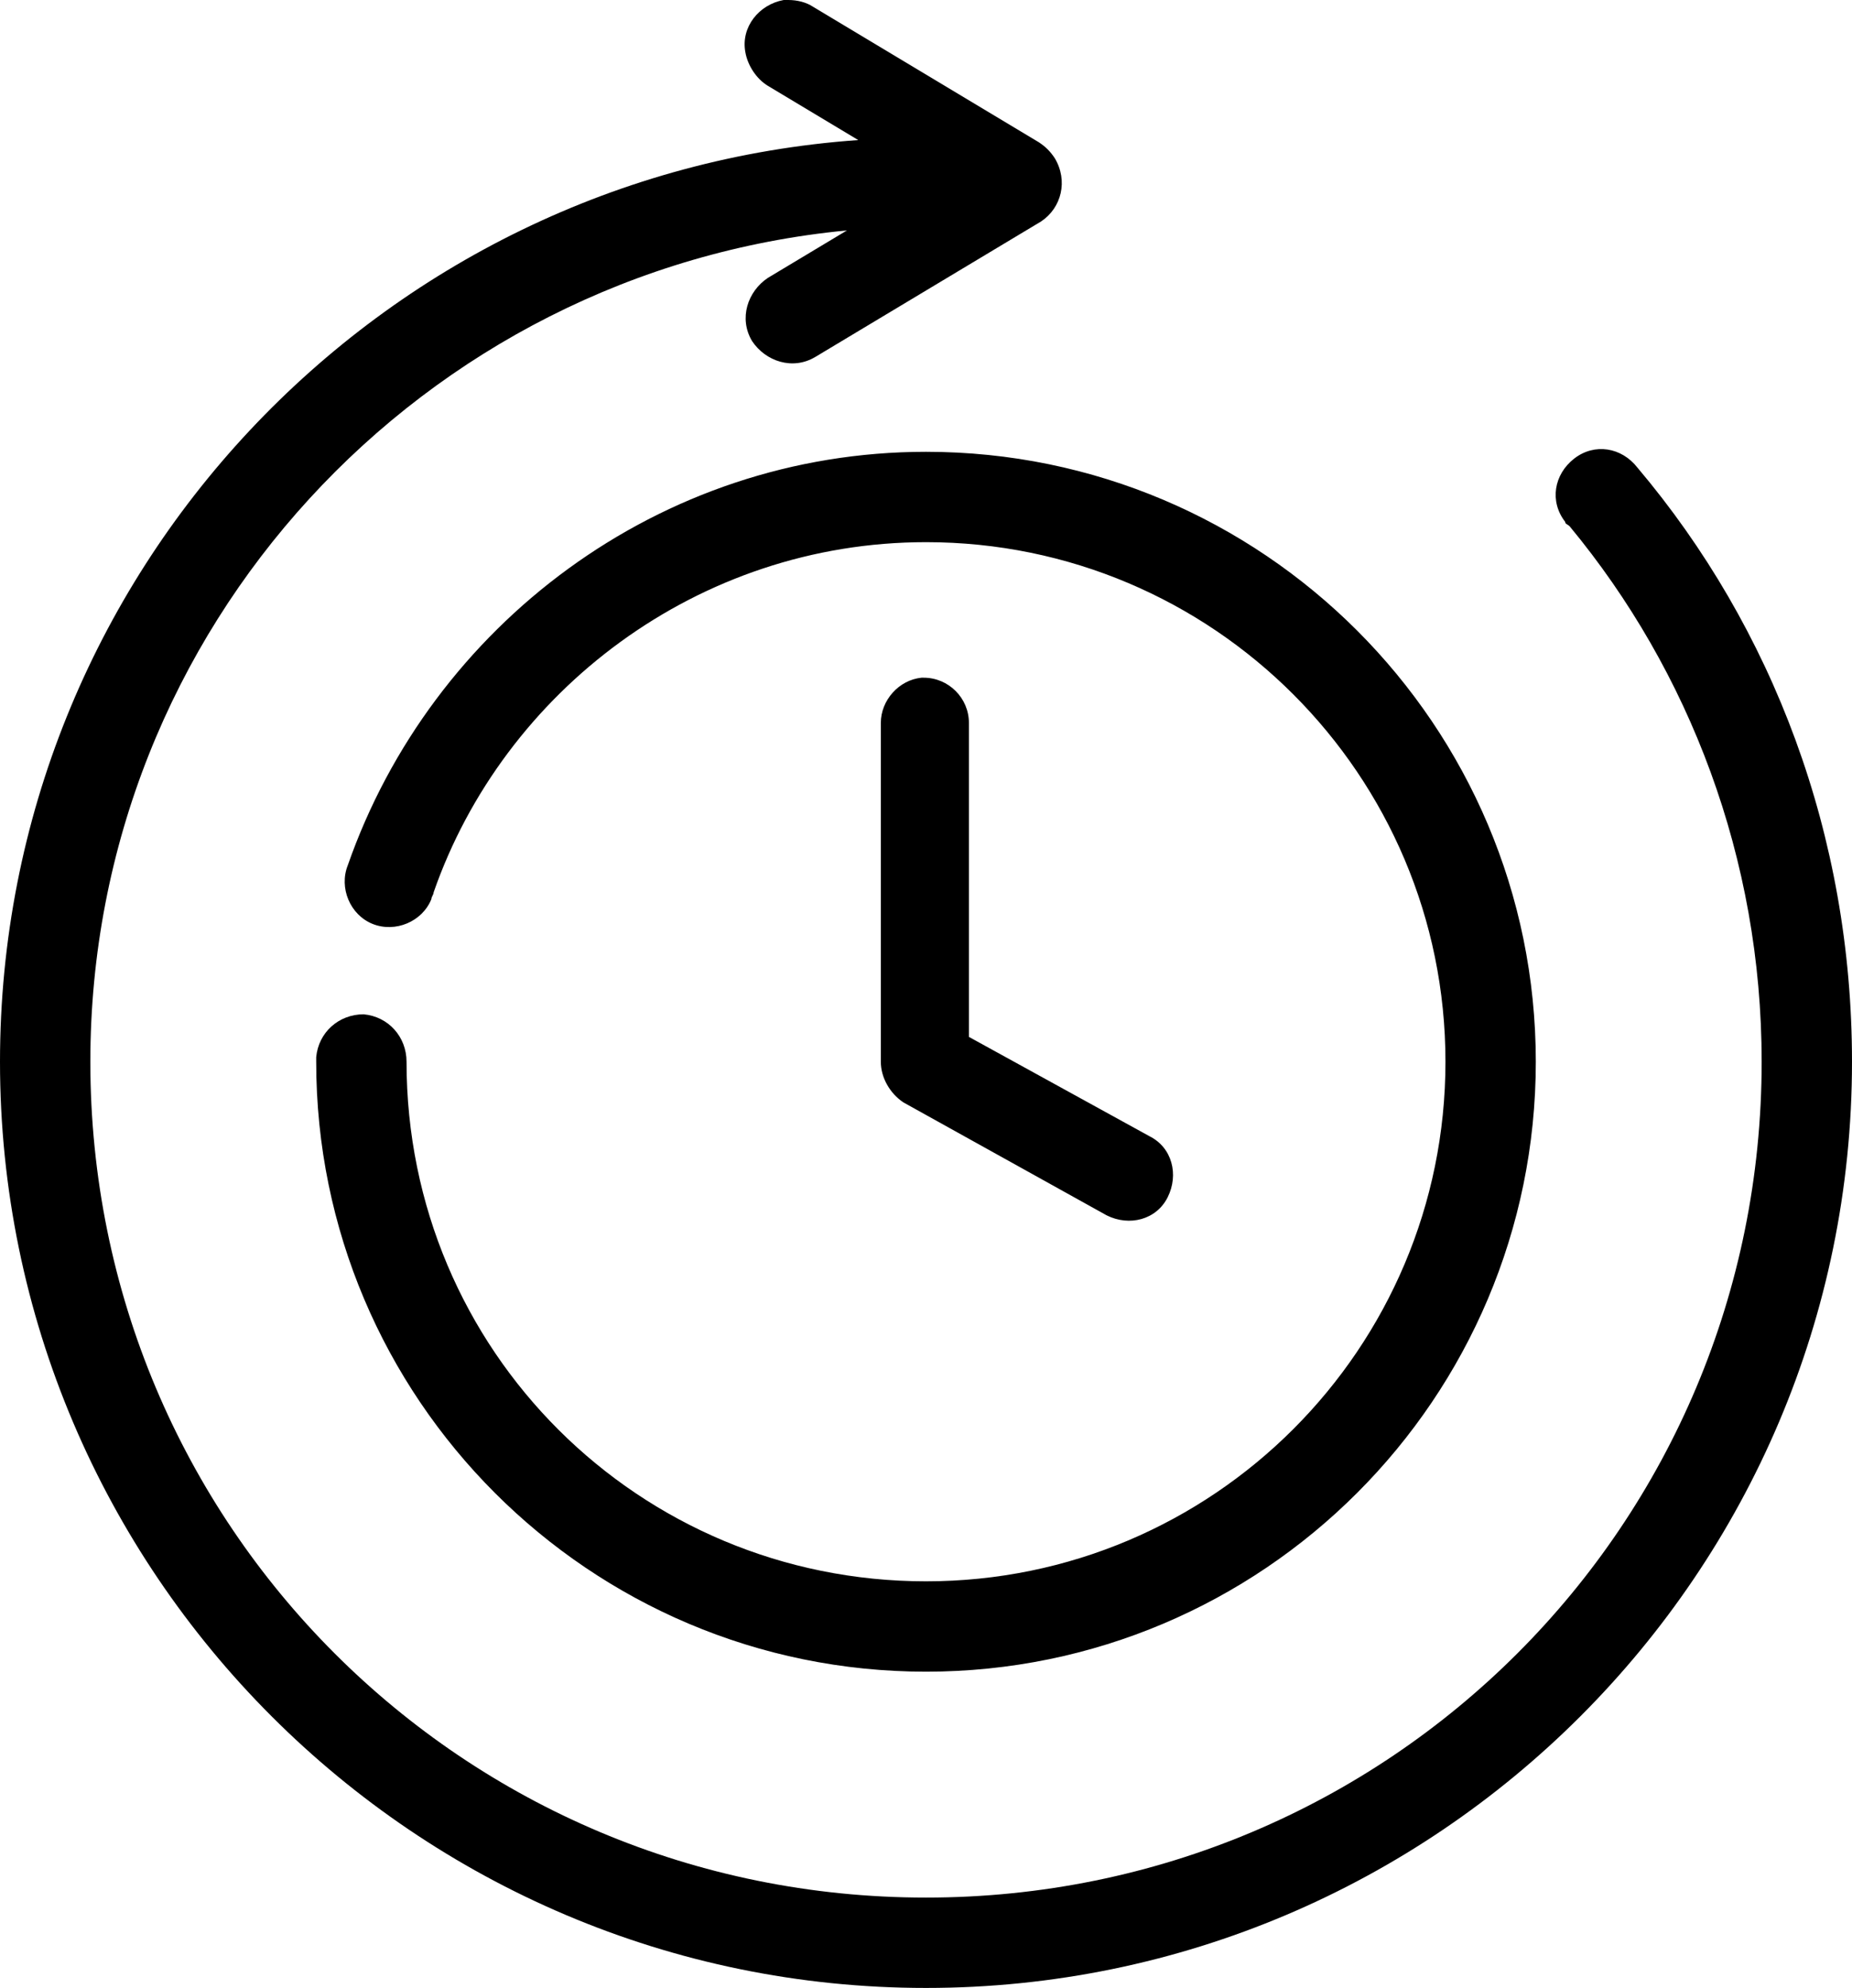 <?xml version="1.0" encoding="utf-8"?>
<!-- Generator: Adobe Illustrator 21.1.0, SVG Export Plug-In . SVG Version: 6.00 Build 0)  -->
<svg version="1.1" id="Layer_1" xmlns="http://www.w3.org/2000/svg" xmlns:xlink="http://www.w3.org/1999/xlink" x="0px" y="0px"
	 viewBox="0 0 82 88" style="enable-background:new 0 0 82 88;" xml:space="preserve">
<path d="M34.9,0c-0.1,0-0.1,0-0.2,0c-1.1,0.2-1.9,1.2-1.7,2.3c0.1,0.6,0.5,1.2,1,1.5l4,2.4C16.8,7.7,0,25.4,0,47
	c0,22.6,18.4,41,41,41s41-18.4,41-41c0-10-3.5-19.2-9.5-26.3c-0.7-0.9-1.9-1.1-2.8-0.4c-0.9,0.7-1.1,1.9-0.4,2.8
	c0,0.1,0.1,0.1,0.2,0.2C74.8,29.7,78,38,78,47c0,20.5-16.5,37-37,37S4,67.5,4,47C4,27.8,18.7,12,37.5,10.2L34,12.3
	c-0.9,0.6-1.3,1.8-0.7,2.8c0.6,0.9,1.8,1.3,2.8,0.7l10-6C47,9.2,47.3,8,46.7,7c-0.2-0.3-0.4-0.5-0.7-0.7l-10-6
	C35.7,0.1,35.3,0,34.9,0z M41,20c-11.8,0-21.9,7.7-25.6,18.3c-0.4,1,0.1,2.2,1.1,2.6c1,0.4,2.2-0.1,2.6-1.1c0-0.1,0.1-0.2,0.1-0.3
	C22.3,30.6,30.9,24,41,24c12.7,0,23,10.3,23,23S53.7,70,41,70S18,59.8,18,47c0-1.1-0.8-2-1.9-2.1c-1.1,0-2,0.8-2.1,1.9
	c0,0.1,0,0.1,0,0.2c0,14.9,12.1,27,27,27s27-12.1,27-27S55.9,20,41,20z M40.8,30c-1,0.1-1.8,1-1.8,2v15c0,0.7,0.4,1.4,1,1.8l9,5
	c1,0.5,2.2,0.2,2.7-0.8s0.2-2.2-0.8-2.7l0,0l-8-4.4V32c0-1.1-0.9-2-2-2c0,0,0,0-0.1,0C40.9,30,40.8,30,40.8,30z"/>
</svg>
